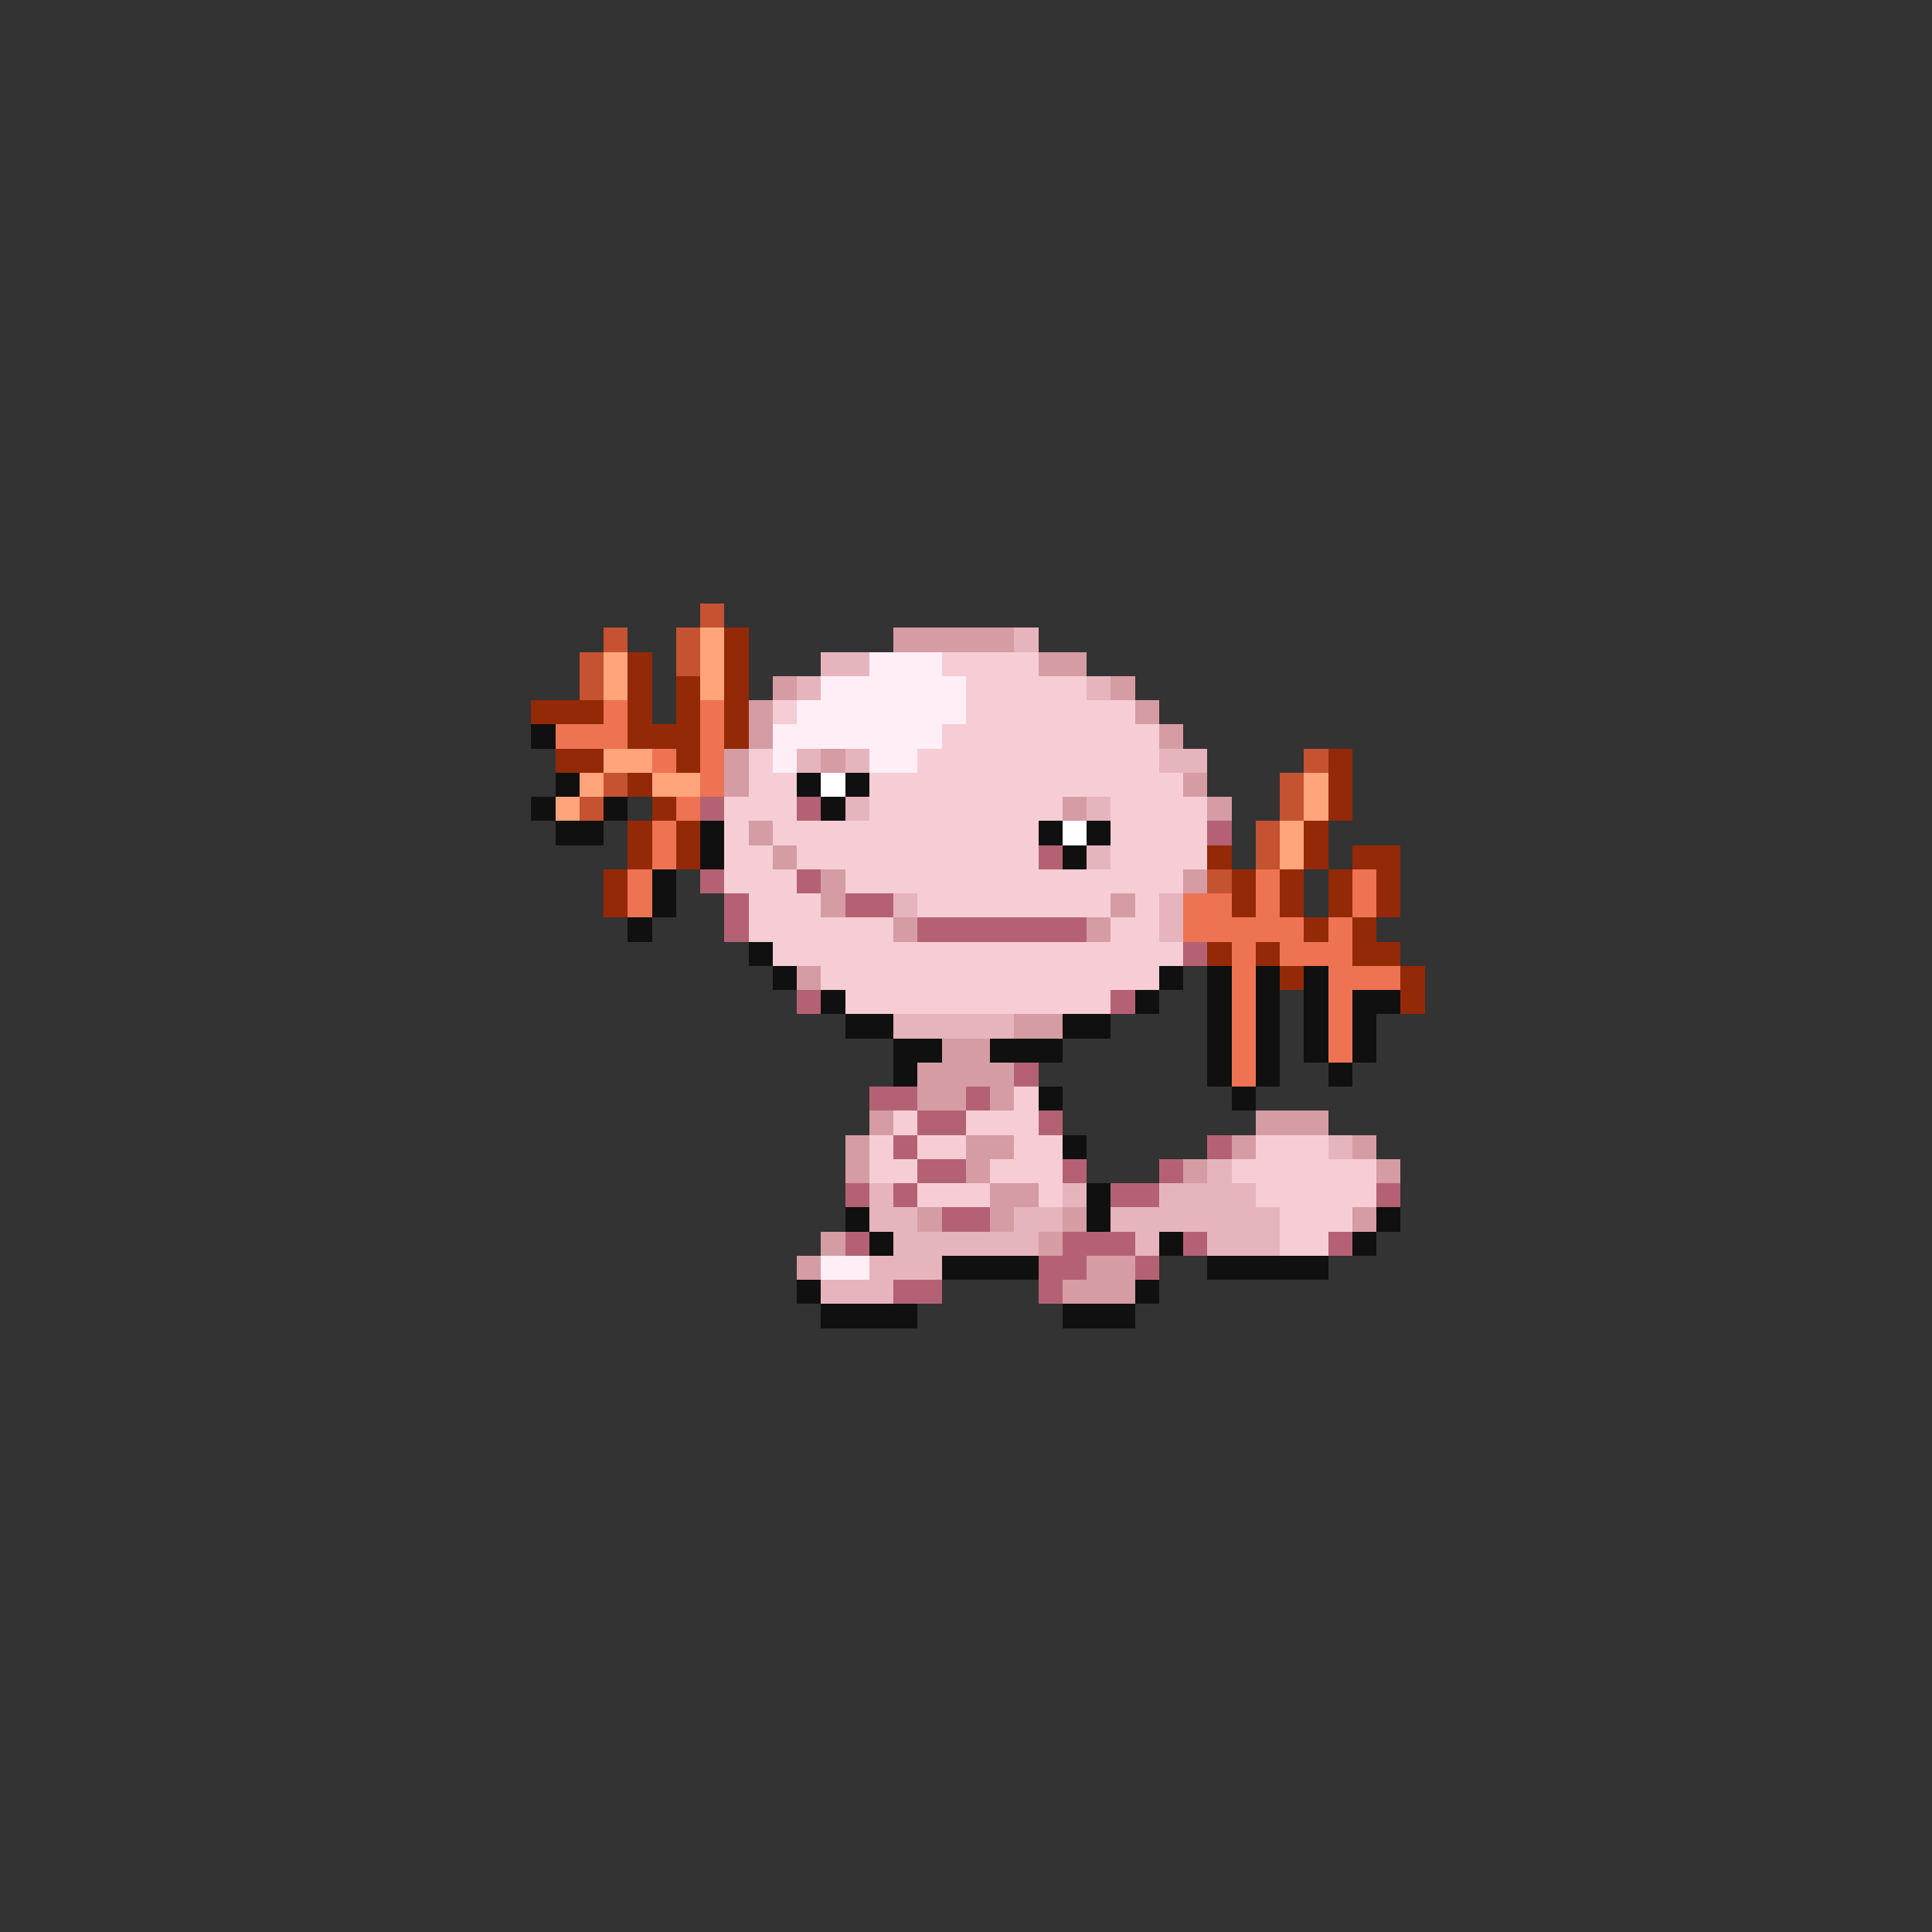 <svg xmlns="http://www.w3.org/2000/svg" viewBox="0 -0.5 80 80" shape-rendering="crispEdges">
<rect x="0" y="-0.5" width="80" height="80" fill="#333333" stroke="none"/>
<path stroke="#c55231" d="M29 25h1M25 26h1M28 26h1M24 27h1M28 27h1M24 28h1M54 31h1M25 32h1M53 32h1M24 33h1M53 33h1M52 34h1M52 35h1M50 36h1" />
<path stroke="#ffa47b" d="M29 26h1M25 27h1M29 27h1M25 28h1M29 28h1M25 31h2M24 32h1M27 32h2M54 32h1M23 33h1M54 33h1M53 34h1M53 35h1" />
<path stroke="#942908" d="M30 26h1M26 27h1M30 27h1M26 28h1M28 28h1M30 28h1M22 29h3M26 29h1M28 29h1M30 29h1M26 30h3M30 30h1M23 31h2M28 31h1M55 31h1M26 32h1M55 32h1M27 33h1M55 33h1M26 34h1M28 34h1M54 34h1M26 35h1M28 35h1M50 35h1M54 35h1M56 35h2M25 36h1M51 36h1M53 36h1M55 36h1M57 36h1M25 37h1M51 37h1M53 37h1M55 37h1M57 37h1M54 38h1M56 38h1M50 39h1M52 39h1M56 39h2M53 40h1M58 40h1M58 41h1" />
<path stroke="#d59ca4" d="M37 26h5M43 27h2M32 28h1M46 28h1M31 29h1M47 29h1M31 30h1M48 30h1M30 31h1M34 31h1M30 32h1M49 32h1M44 33h1M50 33h1M31 34h1M32 35h1M34 36h1M49 36h1M34 37h1M46 37h1M37 38h1M45 38h1M33 40h1M42 42h2M39 43h2M38 44h4M38 45h2M41 45h1M36 46h1M52 46h3M35 47h1M40 47h2M51 47h1M56 47h1M35 48h1M40 48h1M49 48h1M57 48h1M41 49h2M38 50h1M41 50h1M44 50h1M56 50h1M34 51h1M43 51h1M33 52h1M45 52h2M44 53h3" />
<path stroke="#e6b4bd" d="M42 26h1M34 27h2M33 28h1M45 28h1M33 31h1M35 31h1M48 31h2M35 33h1M45 33h1M45 35h1M37 37h1M48 37h1M48 38h1M37 42h5M55 47h1M50 48h1M36 49h1M44 49h1M48 49h4M36 50h2M42 50h2M46 50h7M37 51h6M47 51h1M50 51h3M36 52h3M34 53h3" />
<path stroke="#ffeef6" d="M36 27h3M34 28h6M33 29h7M32 30h7M32 31h1M36 31h2M34 52h2" />
<path stroke="#f6cdd5" d="M39 27h4M40 28h5M32 29h1M40 29h7M39 30h9M31 31h1M38 31h10M31 32h2M36 32h13M30 33h3M36 33h8M46 33h4M30 34h1M32 34h11M46 34h4M30 35h2M33 35h10M46 35h4M30 36h3M35 36h14M31 37h3M38 37h8M47 37h1M31 38h6M46 38h2M32 39h17M34 40h14M35 41h11M42 45h1M37 46h1M40 46h3M36 47h1M38 47h2M42 47h2M52 47h3M36 48h2M41 48h3M51 48h6M38 49h3M43 49h1M52 49h5M53 50h3M53 51h2" />
<path stroke="#ee7352" d="M25 29h1M29 29h1M23 30h3M29 30h1M27 31h1M29 31h1M29 32h1M28 33h1M27 34h1M27 35h1M26 36h1M52 36h1M56 36h1M26 37h1M49 37h2M52 37h1M56 37h1M49 38h5M55 38h1M51 39h1M53 39h3M51 40h1M55 40h3M51 41h1M55 41h1M51 42h1M55 42h1M51 43h1M55 43h1M51 44h1" />
<path stroke="#101010" d="M22 30h1M23 32h1M33 32h1M35 32h1M22 33h1M25 33h1M34 33h1M23 34h2M29 34h1M43 34h1M45 34h1M29 35h1M44 35h1M27 36h1M27 37h1M26 38h1M31 39h1M32 40h1M48 40h1M50 40h1M52 40h1M54 40h1M34 41h1M47 41h1M50 41h1M52 41h1M54 41h1M56 41h2M35 42h2M44 42h2M50 42h1M52 42h1M54 42h1M56 42h1M37 43h2M41 43h3M50 43h1M52 43h1M54 43h1M56 43h1M37 44h1M50 44h1M52 44h1M55 44h1M43 45h1M51 45h1M44 47h1M45 49h1M35 50h1M45 50h1M57 50h1M36 51h1M48 51h1M56 51h1M39 52h4M50 52h5M33 53h1M47 53h1M34 54h4M44 54h3" />
<path stroke="#ffffff" d="M34 32h1M44 34h1" />
<path stroke="#b46273" d="M29 33h1M33 33h1M50 34h1M43 35h1M29 36h1M33 36h1M30 37h1M35 37h2M30 38h1M38 38h7M49 39h1M33 41h1M46 41h1M42 44h1M36 45h2M40 45h1M38 46h2M43 46h1M37 47h1M50 47h1M38 48h2M44 48h1M48 48h1M35 49h1M37 49h1M46 49h2M57 49h1M39 50h2M35 51h1M44 51h3M49 51h1M55 51h1M43 52h2M47 52h1M37 53h2M43 53h1" />
</svg>